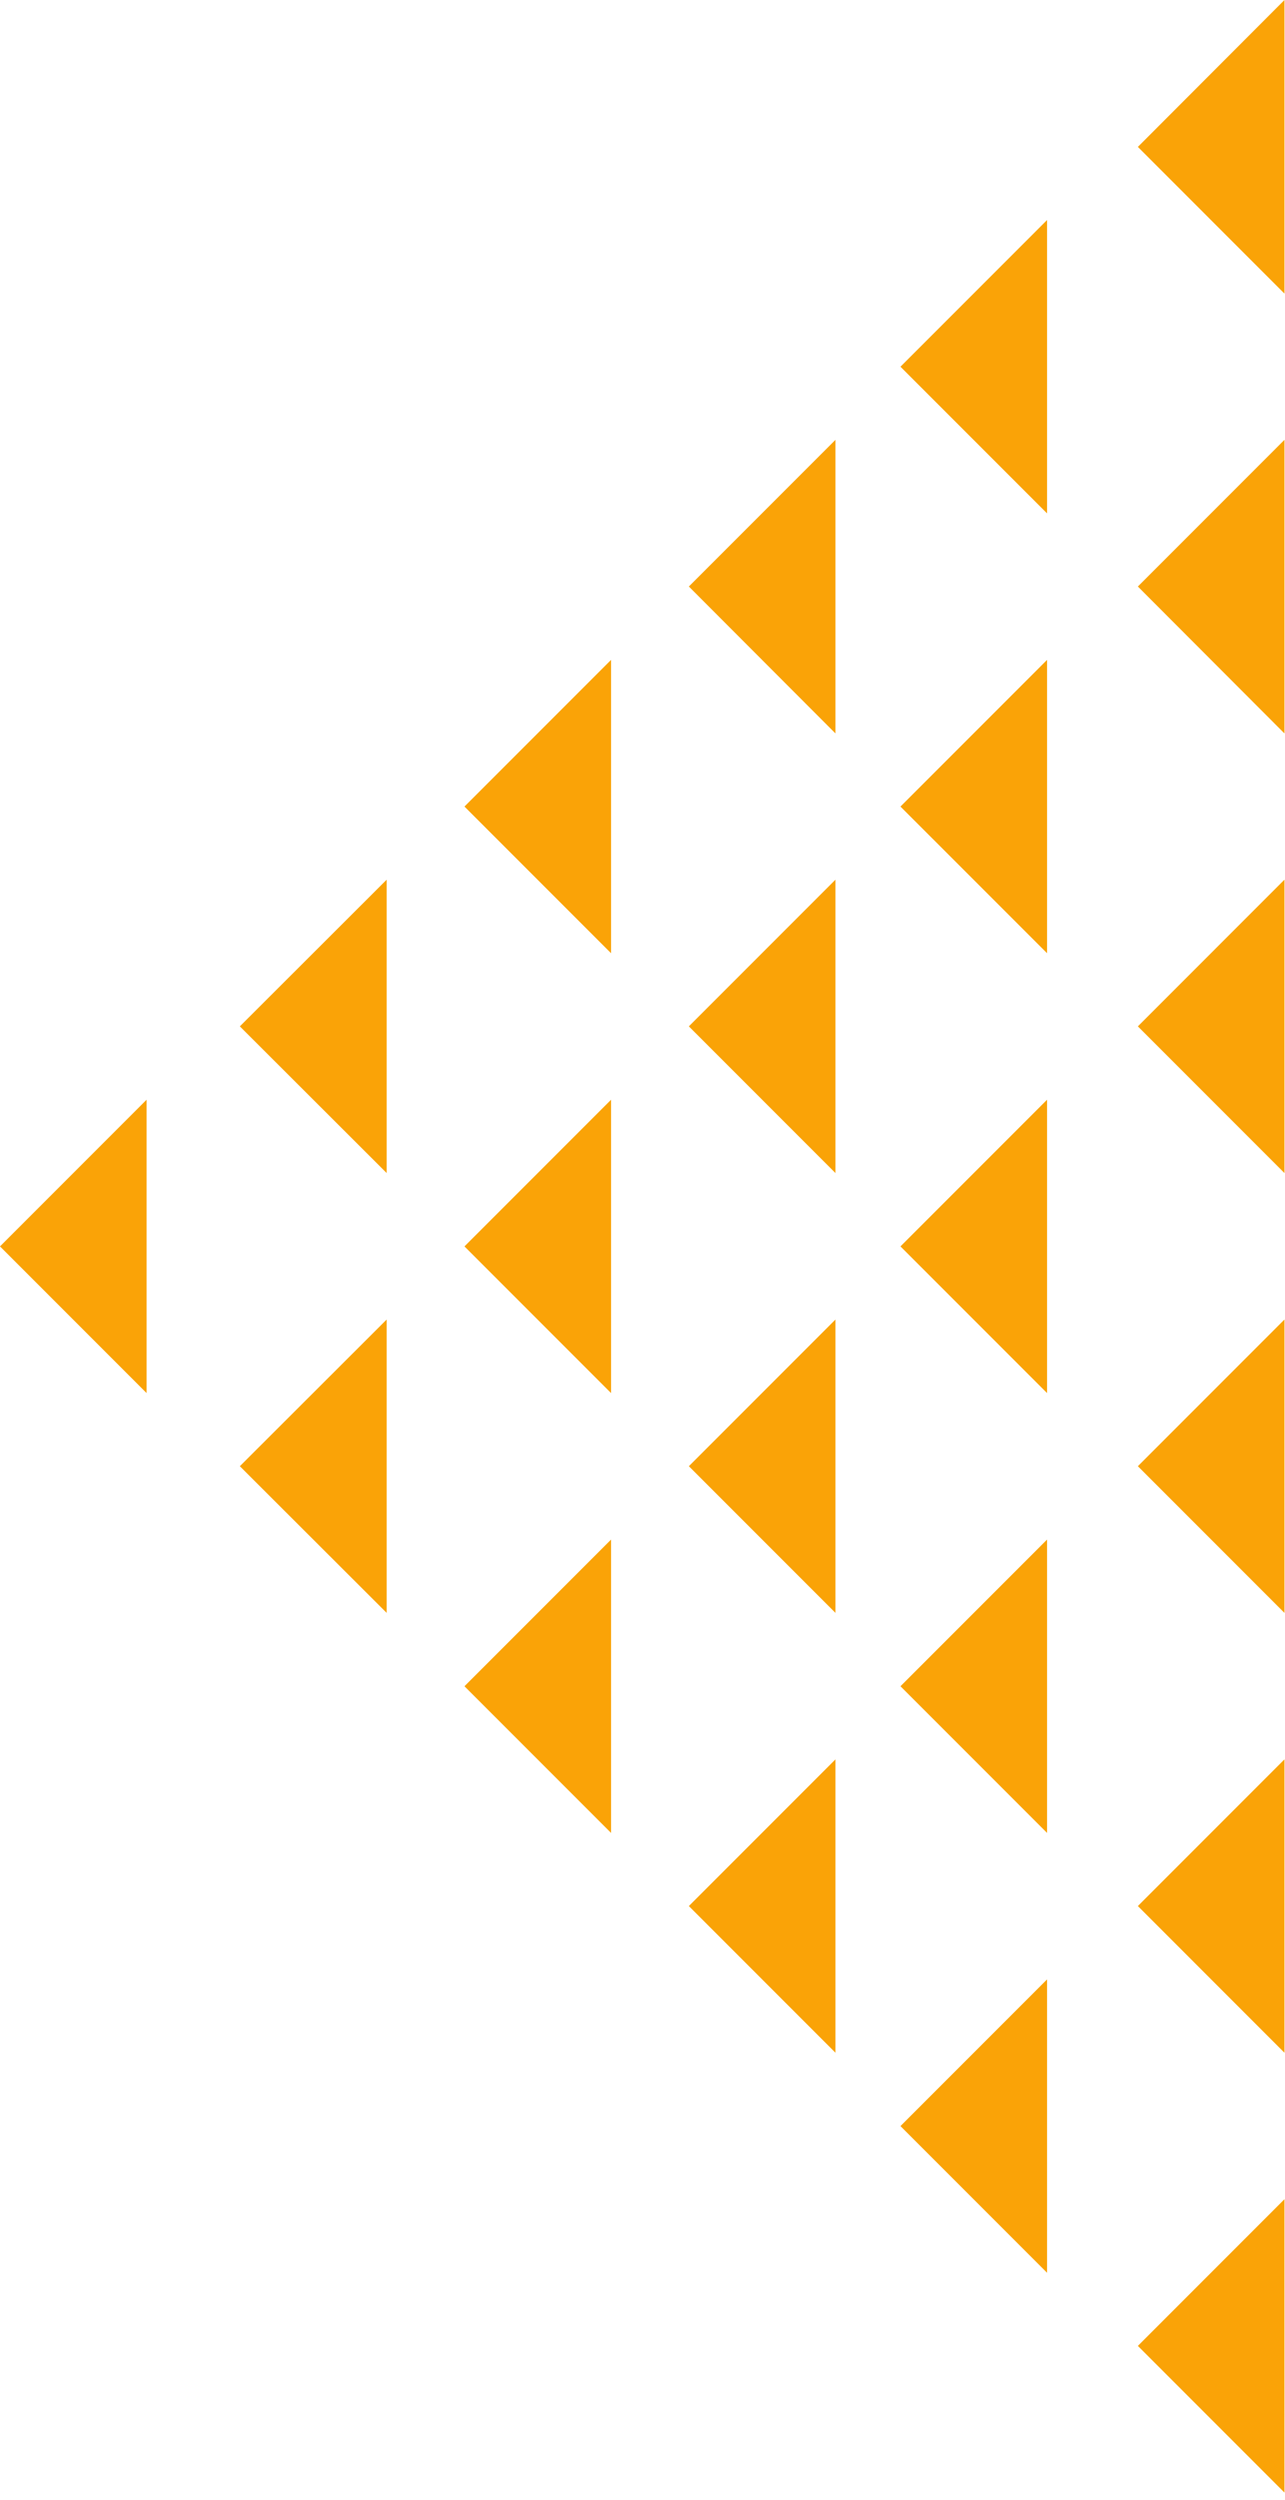 <svg width="144" height="280" viewBox="0 0 144 280" fill="none" xmlns="http://www.w3.org/2000/svg">
<path d="M127.511 16.454L143.939 -3.43323e-05V32.883L127.511 16.454Z" fill="#FAA307"/>
<path d="M127.511 65.69L143.939 49.261V82.144L127.511 65.69Z" fill="#FAA307"/>
<path d="M127.511 114.951L143.939 98.522V131.38L127.511 114.951Z" fill="#FAA307"/>
<path d="M127.511 164.212L143.939 147.783V180.641L127.511 164.212Z" fill="#FAA307"/>
<path d="M127.511 213.473L143.939 197.044V229.902L127.511 213.473Z" fill="#FAA307"/>
<path d="M127.511 262.734L143.939 246.306V279.163L127.511 262.734Z" fill="#FAA307"/>
<path d="M77.195 65.689L93.623 49.261V82.143L77.195 65.689Z" fill="#FAA307"/>
<path d="M77.195 114.951L93.623 98.522V131.38L77.195 114.951Z" fill="#FAA307"/>
<path d="M77.195 164.212L93.623 147.783V180.64L77.195 164.212Z" fill="#FAA307"/>
<path d="M77.195 213.473L93.623 197.044V229.902L77.195 213.473Z" fill="#FAA307"/>
<path d="M26.878 114.951L43.332 98.522V131.38L26.878 114.951Z" fill="#FAA307"/>
<path d="M26.878 164.212L43.332 147.783V180.641L26.878 164.212Z" fill="#FAA307"/>
<path d="M100.908 41.072L117.337 24.643V57.501L100.908 41.072Z" fill="#FAA307"/>
<path d="M100.908 90.333L117.337 73.904V106.761L100.908 90.333Z" fill="#FAA307"/>
<path d="M100.908 139.594L117.337 123.165V156.023L100.908 139.594Z" fill="#FAA307"/>
<path d="M100.908 188.855L117.337 172.426V205.284L100.908 188.855Z" fill="#FAA307"/>
<path d="M100.908 238.116L117.337 221.687V254.545L100.908 238.116Z" fill="#FAA307"/>
<path d="M52.049 90.333L68.478 73.904V106.762L52.049 90.333Z" fill="#FAA307"/>
<path d="M52.049 139.594L68.478 123.165V156.023L52.049 139.594Z" fill="#FAA307"/>
<path d="M52.049 188.855L68.478 172.427V205.284L52.049 188.855Z" fill="#FAA307"/>
<path d="M-0.001 139.594L16.428 123.165L16.428 156.023L-0.001 139.594Z" fill="#FAA307"/>
</svg>
